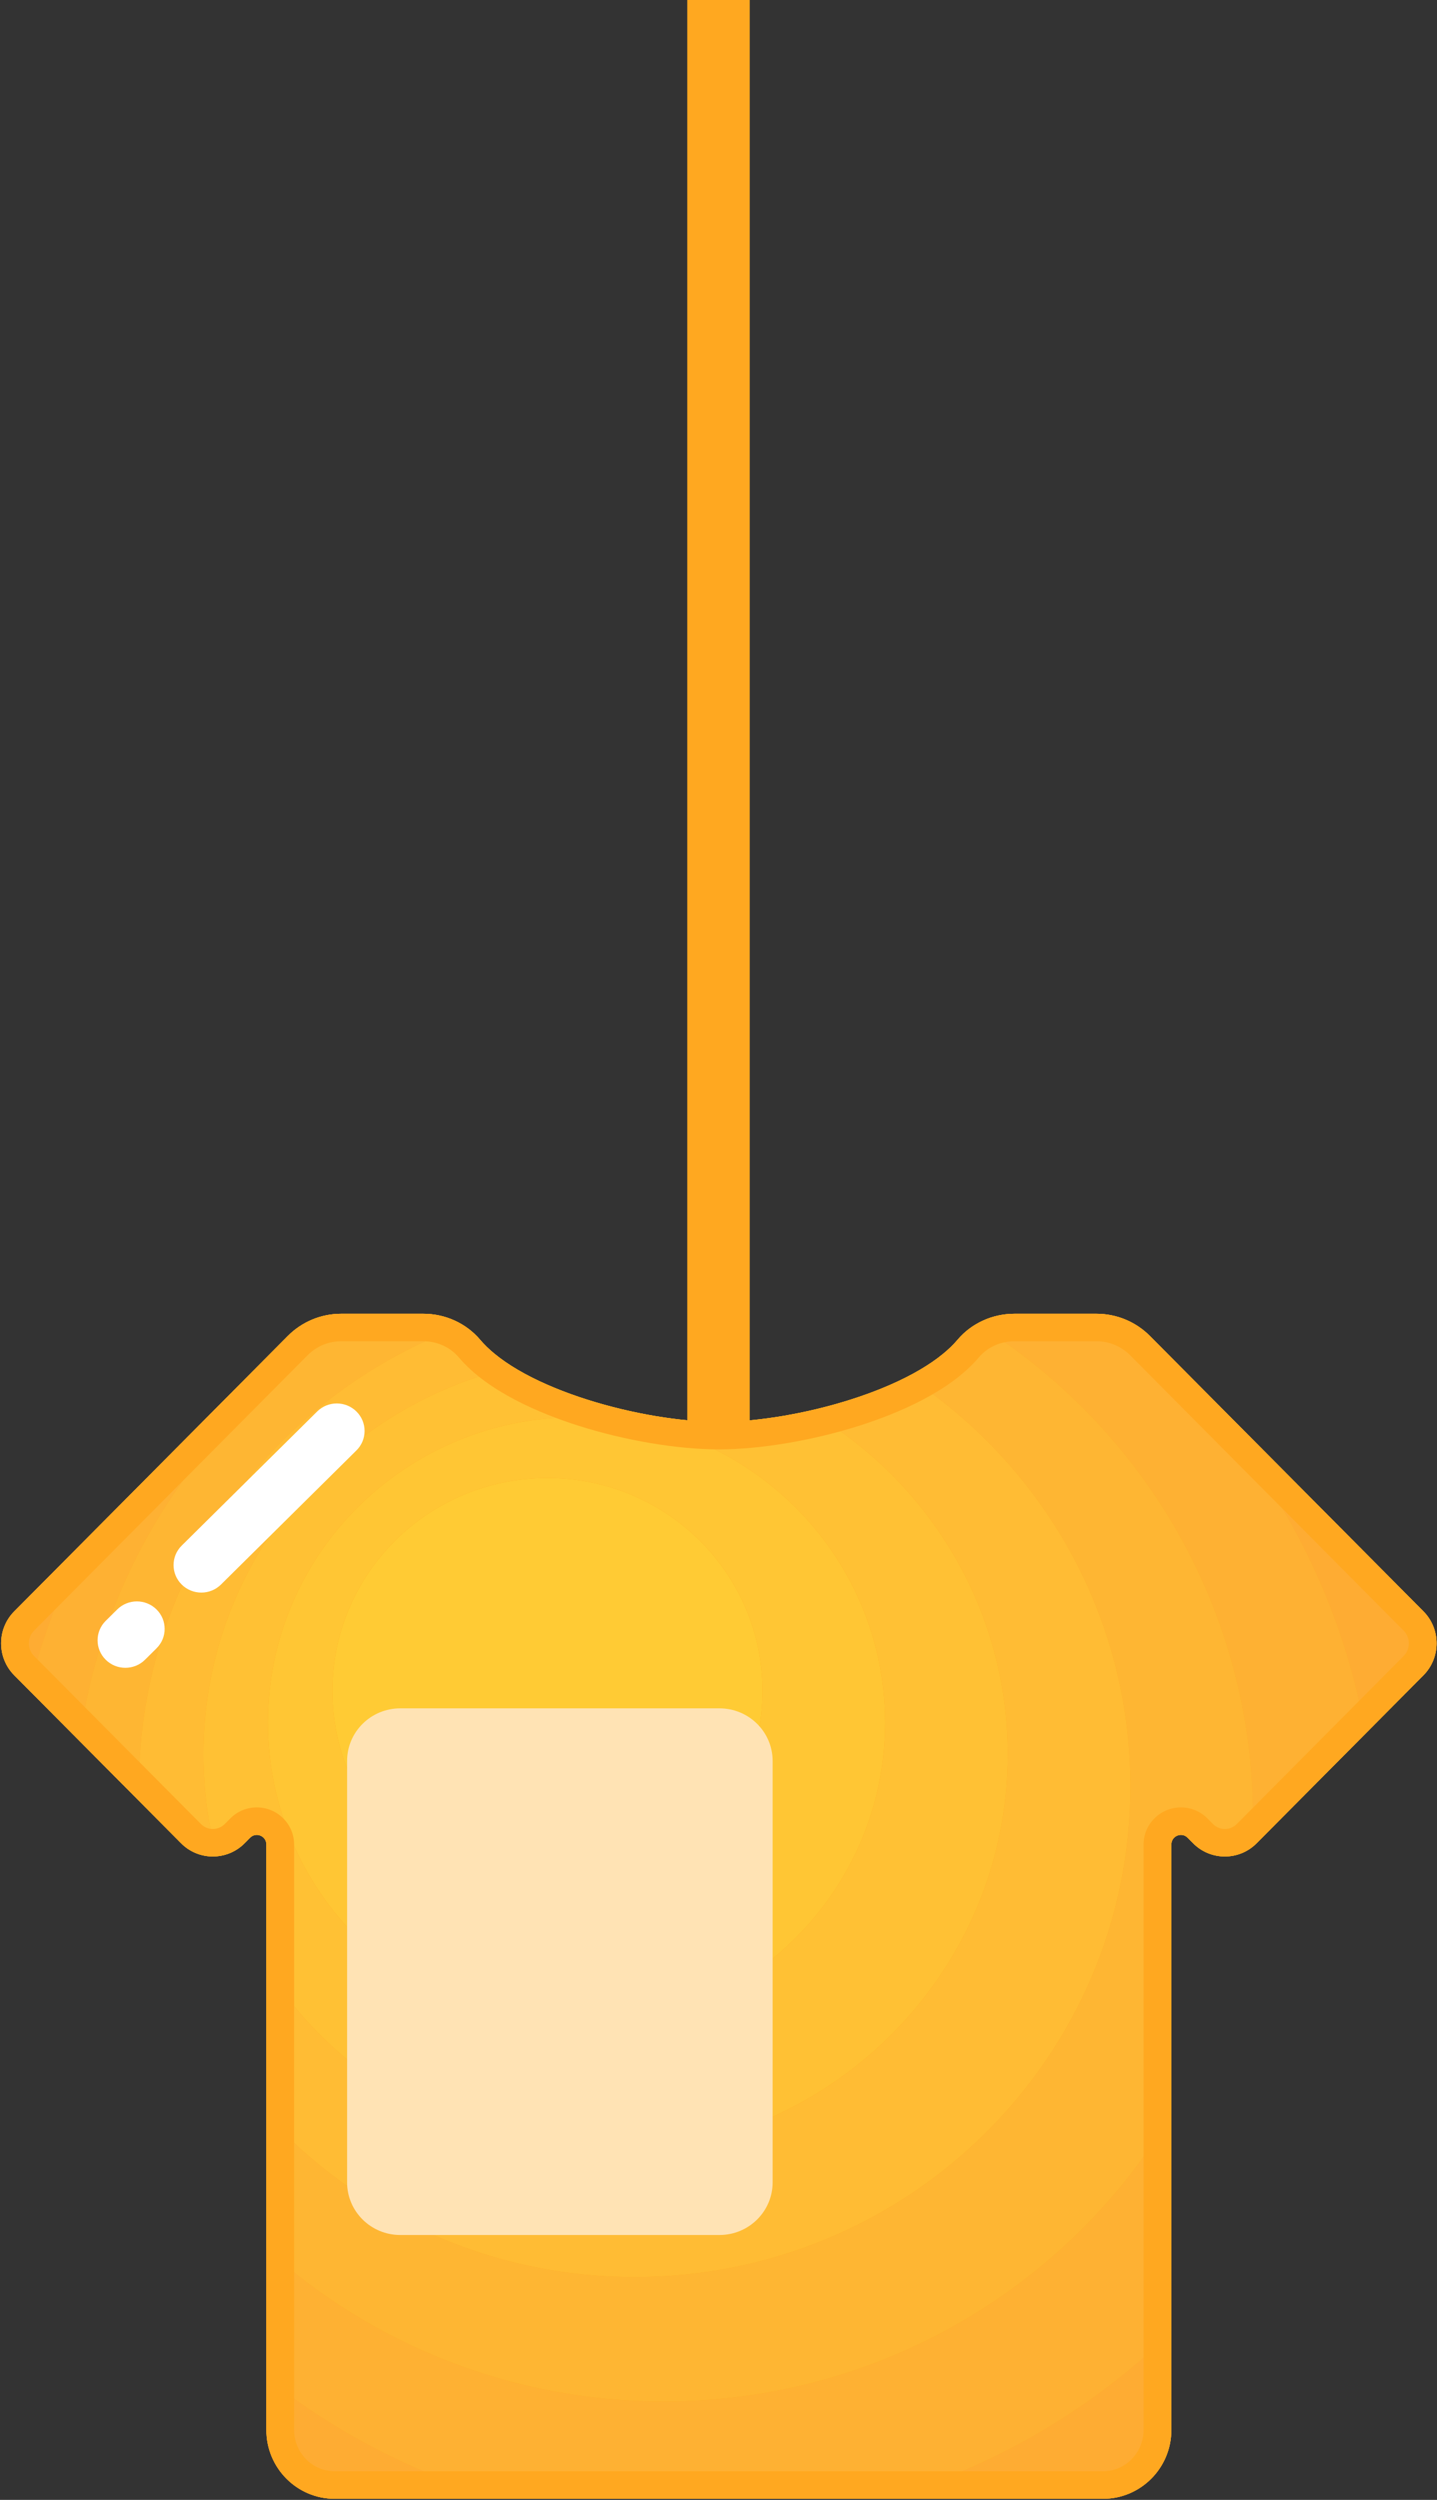 <?xml version="1.0" encoding="UTF-8"?>
<svg width="46px" height="80px" viewBox="0 0 46 80" version="1.1" xmlns="http://www.w3.org/2000/svg" xmlns:xlink="http://www.w3.org/1999/xlink">
    <rect x="0" y="0" width="46" height="80" fill="#333333" stroke="none"/>
    <!-- Generator: Sketch 53 (72520) - https://sketchapp.com -->
    <title>分组 13</title>
    <desc>Created with Sketch.</desc>
    <g id="首页" stroke="none" stroke-width="1" fill="none" fill-rule="evenodd">
        <g id="首页（默认版）" transform="translate(-556, -116)">
            <g id="分组-22" transform="translate(0, 116)">
                <g id="分组-13" transform="translate(556, 0)">
                    <g id="pifu-2" transform="translate(0, 42)">
                        <path d="M35.103,0.042 L32.472,0.042 C31.774,0.042 31.104,0.34 30.652,0.874 C29.301,2.469 25.442,3.502 23.011,3.502 C20.581,3.502 16.722,2.469 15.371,0.874 C14.918,0.34 14.248,0.042 13.551,0.042 L10.919,0.042 C10.278,0.042 9.663,0.298 9.21,0.755 L0.457,9.564 C-0.105,10.13 -0.105,11.047 0.457,11.613 L5.796,16.986 C6.063,17.258 6.43,17.41 6.813,17.41 C7.196,17.41 7.563,17.258 7.831,16.986 L8.007,16.809 C8.198,16.617 8.526,16.753 8.526,17.026 L8.526,35.761 C8.526,36.978 9.506,37.965 10.715,37.965 L35.307,37.965 C36.516,37.965 37.497,36.978 37.497,35.761 L37.497,17.026 C37.497,16.753 37.824,16.617 38.016,16.809 L38.192,16.986 C38.459,17.258 38.826,17.41 39.209,17.41 C39.592,17.41 39.959,17.258 40.227,16.986 L45.565,11.613 C46.127,11.047 46.127,10.13 45.565,9.564 L36.813,0.755 C36.359,0.298 35.745,0.042 35.103,0.042 Z" id="路径" fill="#FFA820"></path>
                        <path d="M43.714,13.476 L45.565,11.613 C46.127,11.047 46.127,10.13 45.565,9.564 L36.813,0.755 C36.468,0.407 36.03,0.177 35.558,0.086 C39.776,3.322 42.765,8.053 43.714,13.476 L43.714,13.476 Z M0.457,9.564 C-0.105,10.13 -0.105,11.047 0.457,11.613 L0.932,12.091 C1.344,10.406 1.96,8.778 2.767,7.24 L0.457,9.564 Z M8.526,35.761 C8.526,36.978 9.506,37.965 10.715,37.965 L16.034,37.965 C13.264,37.163 10.721,35.833 8.526,34.093 L8.526,35.761 Z M37.497,35.761 L37.497,32.629 C34.963,35.094 31.825,36.951 28.322,37.965 L35.307,37.965 C36.516,37.965 37.497,36.978 37.497,35.761 Z" id="形状" fill="#FEAC33" fill-rule="nonzero"></path>
                        <path d="M11.753,0.042 L10.919,0.042 C10.278,0.042 9.663,0.298 9.21,0.755 L2.767,7.24 C1.96,8.777 1.344,10.406 0.932,12.091 L2.547,13.716 C3.325,7.876 6.829,2.887 11.753,0.042 Z M40.111,16.179 C40.111,16.491 40.103,16.801 40.088,17.109 C40.137,17.071 40.183,17.03 40.227,16.986 L43.714,13.476 C42.765,8.053 39.776,3.322 35.558,0.086 C35.408,0.057 35.256,0.042 35.103,0.042 L32.472,0.042 C32.05,0.042 31.637,0.151 31.272,0.36 C36.582,3.663 40.111,9.513 40.111,16.179 L40.111,16.179 Z M37.497,25.668 C34.214,31.164 28.166,34.85 21.248,34.85 C16.345,34.85 11.88,32.999 8.526,29.964 L8.526,34.093 C10.721,35.833 13.264,37.163 16.034,37.965 L28.322,37.965 C31.825,36.951 34.963,35.094 37.497,32.629 L37.497,25.668 L37.497,25.668 Z" id="形状" fill="#FEB133" fill-rule="nonzero"></path>
                        <path d="M37.497,25.668 L37.497,17.026 C37.497,16.753 37.824,16.617 38.016,16.809 L38.192,16.986 C38.699,17.501 39.517,17.554 40.088,17.109 C40.103,16.801 40.111,16.491 40.111,16.179 C40.111,9.513 36.582,3.663 31.272,0.36 C31.036,0.494 30.826,0.668 30.652,0.874 C30.281,1.312 29.721,1.707 29.055,2.05 C33.35,4.861 36.185,9.683 36.185,15.162 C36.185,23.836 29.081,30.868 20.317,30.868 C15.637,30.868 11.43,28.862 8.526,25.672 L8.526,29.964 C11.88,32.999 16.345,34.85 21.248,34.85 C28.166,34.85 34.214,31.164 37.497,25.668 L37.497,25.668 Z M14.842,0.415 C14.46,0.173 14.012,0.042 13.551,0.042 L11.753,0.042 C6.829,2.887 3.325,7.876 2.547,13.716 L4.457,15.638 C4.452,15.48 4.449,15.321 4.449,15.162 C4.449,8.392 8.776,2.622 14.842,0.415 Z" id="形状" fill="#FEB633" fill-rule="nonzero"></path>
                        <path d="M16.423,1.743 C15.996,1.477 15.635,1.186 15.371,0.874 C15.219,0.695 15.041,0.541 14.842,0.415 C8.776,2.622 4.449,8.392 4.449,15.162 C4.449,15.321 4.452,15.48 4.457,15.638 L5.796,16.986 C6.109,17.301 6.53,17.441 6.939,17.405 C6.662,16.364 6.513,15.272 6.513,14.145 C6.513,8.117 10.742,3.067 16.423,1.743 Z M20.317,30.868 C29.081,30.868 36.185,23.836 36.185,15.162 C36.185,9.683 33.35,4.861 29.055,2.05 C28.134,2.524 27.009,2.899 25.892,3.149 C29.701,5.361 32.259,9.457 32.259,14.145 C32.259,21.182 26.496,26.886 19.386,26.886 C14.821,26.886 10.811,24.534 8.526,20.987 L8.526,25.672 C11.43,28.862 15.637,30.868 20.317,30.868 L20.317,30.868 Z" id="形状" fill="#FFBC34" fill-rule="nonzero"></path>
                        <path d="M19.386,26.886 C26.496,26.886 32.259,21.182 32.259,14.145 C32.259,9.457 29.701,5.361 25.892,3.149 C24.87,3.378 23.854,3.502 23.011,3.502 C21.057,3.502 18.178,2.834 16.423,1.743 C10.742,3.067 6.513,8.117 6.513,14.145 C6.513,15.272 6.662,16.364 6.939,17.405 C7.265,17.376 7.582,17.237 7.831,16.986 L8.007,16.809 C8.198,16.617 8.526,16.753 8.526,17.025 L8.526,20.987 C10.811,24.534 14.821,26.886 19.386,26.886 L19.386,26.886 Z M18.456,3.35 C23.911,3.35 28.333,7.728 28.333,13.128 C28.333,18.527 23.911,22.905 18.456,22.905 C13,22.905 8.578,18.527 8.578,13.128 C8.578,7.728 13,3.35 18.456,3.35 Z" id="形状" fill="#FFC134" fill-rule="nonzero"></path>
                        <path d="M18.456,22.905 C23.911,22.905 28.333,18.527 28.333,13.128 C28.333,7.728 23.911,3.35 18.456,3.35 C13,3.35 8.578,7.728 8.578,13.128 C8.578,18.527 13,22.905 18.456,22.905 Z M17.525,5.298 C21.326,5.298 24.408,8.348 24.408,12.111 C24.408,15.873 21.326,18.923 17.525,18.923 C13.724,18.923 10.642,15.873 10.642,12.111 C10.642,8.348 13.724,5.298 17.525,5.298 Z" id="形状" fill="#FFC634" fill-rule="nonzero"></path>
                        <path d="M10.642,12.111 C10.642,15.873 13.724,18.923 17.525,18.923 C21.326,18.923 24.408,15.873 24.408,12.111 C24.408,8.348 21.326,5.298 17.525,5.298 C13.724,5.298 10.642,8.348 10.642,12.111 Z" id="路径" fill="#FFCB34"></path>
                        <path d="M35.103,0.922 C35.509,0.922 35.891,1.082 36.179,1.372 L44.931,10.182 C45.154,10.406 45.154,10.771 44.931,10.996 L39.593,16.369 C39.489,16.473 39.353,16.53 39.209,16.53 C39.065,16.53 38.929,16.473 38.826,16.369 L38.65,16.192 C38.423,15.964 38.123,15.839 37.803,15.839 C37.144,15.839 36.607,16.371 36.607,17.026 L36.607,35.761 C36.607,36.491 36.024,37.084 35.307,37.084 L10.715,37.084 C9.998,37.084 9.415,36.491 9.415,35.761 L9.415,17.026 C9.415,16.371 8.879,15.839 8.219,15.839 C7.9,15.839 7.599,15.964 7.372,16.192 L7.197,16.369 C7.094,16.473 6.957,16.53 6.813,16.53 C6.669,16.53 6.533,16.473 6.43,16.369 L1.092,10.996 C0.869,10.771 0.869,10.406 1.091,10.182 L9.844,1.372 C10.132,1.082 10.514,0.922 10.919,0.922 L13.551,0.922 C13.996,0.922 14.411,1.111 14.689,1.44 C15.616,2.534 17.281,3.232 18.514,3.624 C20.005,4.099 21.686,4.382 23.011,4.382 C24.336,4.382 26.017,4.099 27.509,3.624 C28.742,3.232 30.406,2.534 31.333,1.439 C31.612,1.111 32.026,0.922 32.472,0.922 L35.103,0.922 L35.103,0.922 Z M35.103,0.042 L32.472,0.042 C31.774,0.042 31.104,0.34 30.652,0.874 C29.301,2.469 25.442,3.502 23.011,3.502 C20.581,3.502 16.722,2.469 15.371,0.874 C14.918,0.34 14.248,0.042 13.551,0.042 L10.919,0.042 C10.278,0.042 9.663,0.298 9.21,0.755 L0.457,9.564 C-0.105,10.13 -0.105,11.047 0.457,11.613 L5.796,16.986 C6.077,17.269 6.445,17.41 6.813,17.41 C7.181,17.41 7.55,17.269 7.831,16.986 L8.007,16.809 C8.068,16.747 8.145,16.719 8.219,16.719 C8.376,16.719 8.526,16.841 8.526,17.026 L8.526,35.761 C8.526,36.978 9.506,37.965 10.715,37.965 L35.307,37.965 C36.516,37.965 37.497,36.978 37.497,35.761 L37.497,17.026 C37.497,16.841 37.647,16.719 37.803,16.719 C37.878,16.719 37.954,16.747 38.016,16.809 L38.192,16.986 C38.473,17.269 38.841,17.41 39.209,17.41 C39.577,17.41 39.946,17.269 40.227,16.986 L45.565,11.613 C46.127,11.047 46.127,10.13 45.565,9.564 L36.813,0.755 C36.359,0.298 35.745,0.042 35.103,0.042 Z" id="形状" fill="#FFA820" fill-rule="nonzero"></path>
                        <path d="M12.814,12.669 L23.03,12.669 C23.971,12.669 24.733,13.423 24.733,14.354 L24.733,27.838 C24.733,28.769 23.971,29.523 23.03,29.523 L12.814,29.523 C11.873,29.523 11.111,28.769 11.111,27.838 L11.111,14.354 C11.111,13.423 11.873,12.669 12.814,12.669 Z" id="路径" fill="#FFE3B4"></path>
                        <path d="M5.816,8.707 C5.469,8.363 5.469,7.806 5.816,7.462 L10.153,3.17 C10.5,2.826 11.063,2.826 11.41,3.17 C11.758,3.513 11.758,4.071 11.41,4.415 L7.074,8.707 C6.726,9.051 6.163,9.051 5.816,8.707 L5.816,8.707 Z M3.384,11.114 C3.037,10.77 3.037,10.213 3.384,9.869 L3.753,9.504 C4.1,9.161 4.663,9.161 5.01,9.504 C5.358,9.848 5.358,10.405 5.01,10.749 L4.642,11.114 C4.295,11.458 3.731,11.458 3.384,11.114 L3.384,11.114 Z" id="形状" fill="#FFFFFF" fill-rule="nonzero"></path>
                    </g>
                    <rect id="矩形" fill="#FFA820" x="22" y="0" width="2" height="46"></rect>
                </g>
            </g>
        </g>
    </g>
</svg>